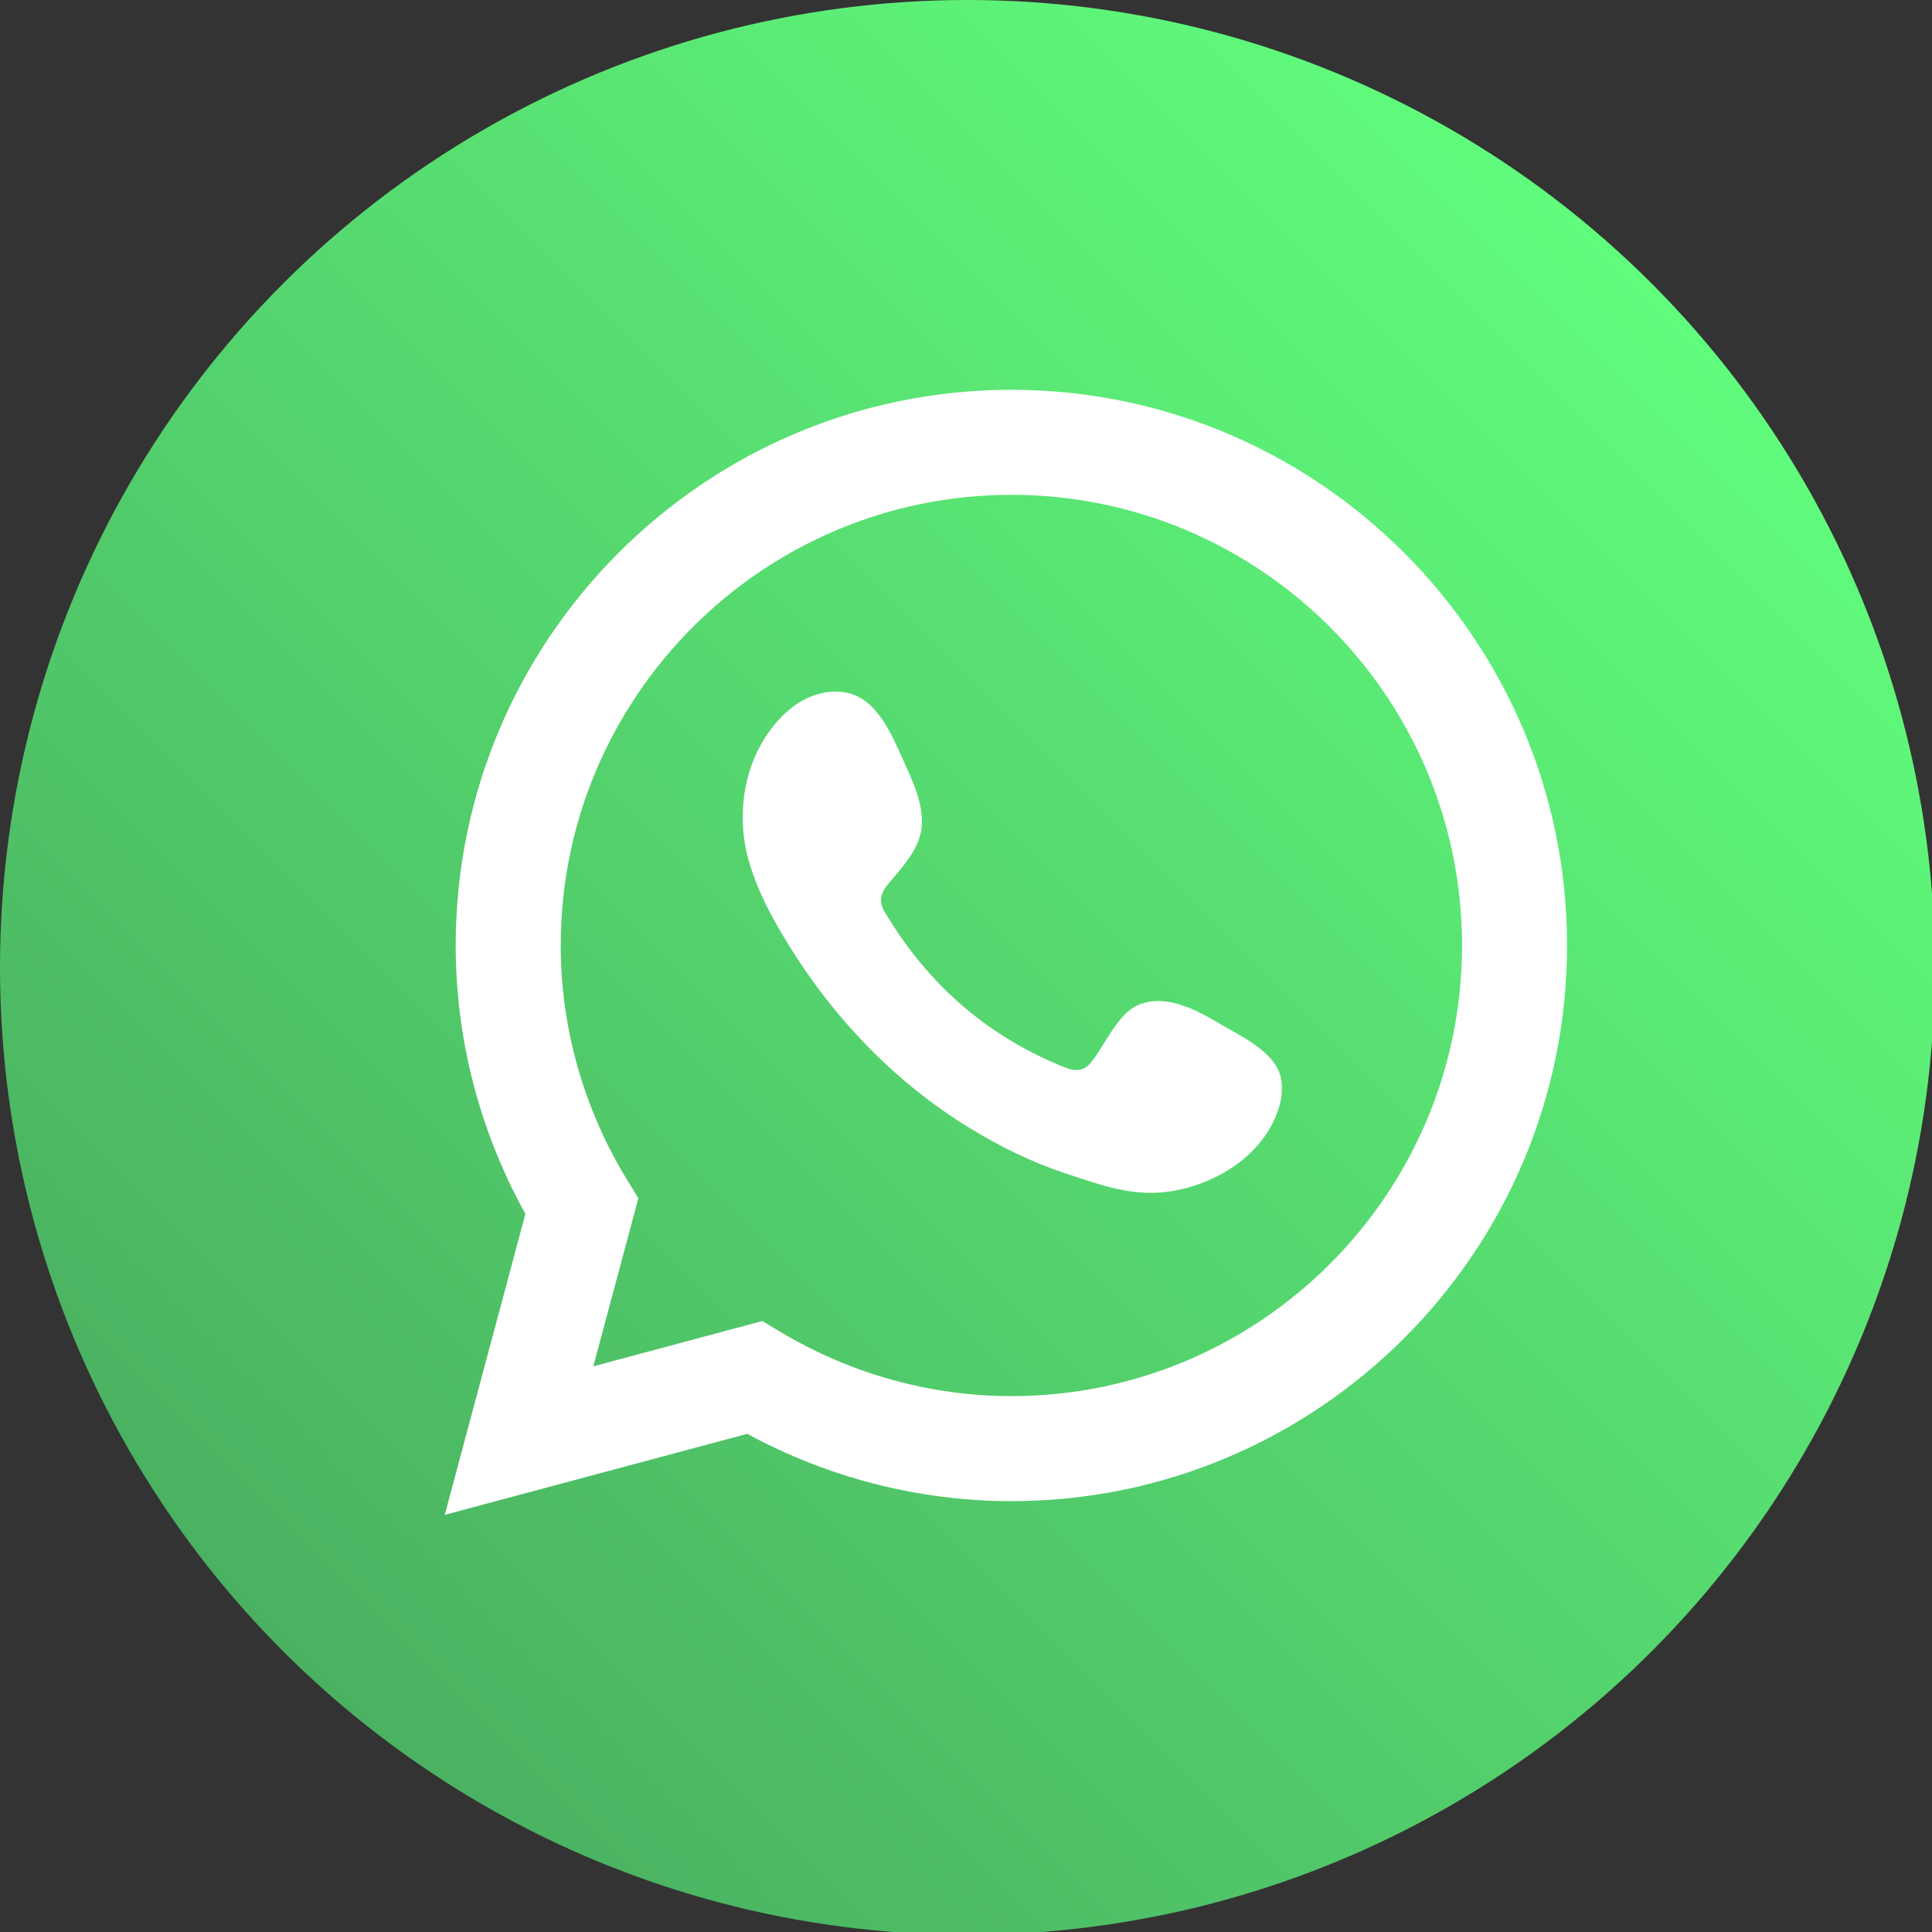 <?xml version="1.0" encoding="utf-8"?>
<!-- Generator: Adobe Illustrator 15.1.0, SVG Export Plug-In  -->
<!DOCTYPE svg PUBLIC "-//W3C//DTD SVG 1.1//EN" "http://www.w3.org/Graphics/SVG/1.1/DTD/svg11.dtd">
<svg version="1.1"
	 xmlns="http://www.w3.org/2000/svg" xmlns:xlink="http://www.w3.org/1999/xlink" xmlns:a="http://ns.adobe.com/AdobeSVGViewerExtensions/3.0/"
	 x="0px" y="0px" width="219px" height="219px" viewBox="0 0 219 219" enable-background="new 0 0 219 219" xml:space="preserve">
<rect x="0" y="0" width="219" height="219" fill="#333333" stroke="none"/>
<defs>
</defs>
<linearGradient id="SVGID_1_" gradientUnits="userSpaceOnUse" x1="187.202" y1="32.119" x2="32.119" y2="187.202">
	<stop  offset="0" style="stop-color:#60FC7C"/>
	<stop  offset="1" style="stop-color:#4AB161"/>
</linearGradient>
<circle fill="url(#SVGID_1_)" cx="109.661" cy="109.66" r="109.661"/>
<path fill="#FFFFFF" d="M50.413,171.716l9.143-34.113c-5.176-9.34-7.901-19.807-7.901-30.43c0-34.73,28.257-62.987,62.988-62.987
	c34.731,0,62.989,28.257,62.989,62.987c0,34.732-28.257,62.989-62.989,62.989c-10.427,0-20.724-2.633-29.941-7.632L50.413,171.716z
	 M86.407,149.746l2.16,1.288c7.927,4.723,16.945,7.222,26.077,7.222c28.166,0,51.083-22.915,51.083-51.083
	s-22.917-51.081-51.083-51.081c-28.166,0-51.082,22.913-51.082,51.081c0,9.301,2.584,18.459,7.471,26.485l1.325,2.175l-5.104,19.046
	L86.407,149.746z"/>
<path fill-rule="evenodd" clip-rule="evenodd" fill="#FFFFFF" d="M138.075,115.934c-2.593-1.552-5.966-3.282-9.021-2.033
	c-2.343,0.959-3.839,4.627-5.357,6.5c-0.779,0.961-1.709,1.111-2.905,0.63c-8.796-3.503-15.536-9.376-20.39-17.466
	c-0.822-1.258-0.675-2.249,0.316-3.415c1.467-1.726,3.308-3.687,3.704-6.014c0.397-2.325-0.694-5.046-1.656-7.117
	c-1.229-2.647-2.604-6.423-5.255-7.92c-2.439-1.377-5.649-0.606-7.82,1.162c-3.749,3.053-5.558,7.835-5.503,12.576
	c0.015,1.347,0.181,2.691,0.495,3.99c0.757,3.128,2.202,6.047,3.829,8.823c1.226,2.094,2.559,4.125,3.997,6.078
	c4.705,6.391,10.558,11.944,17.335,16.096c3.386,2.074,7.034,3.893,10.811,5.141c4.235,1.399,8.009,2.856,12.583,1.987
	c4.789-0.909,9.51-3.873,11.411-8.487c0.563-1.367,0.844-2.889,0.529-4.331C144.527,119.15,140.488,117.376,138.075,115.934z"/>
</svg>
